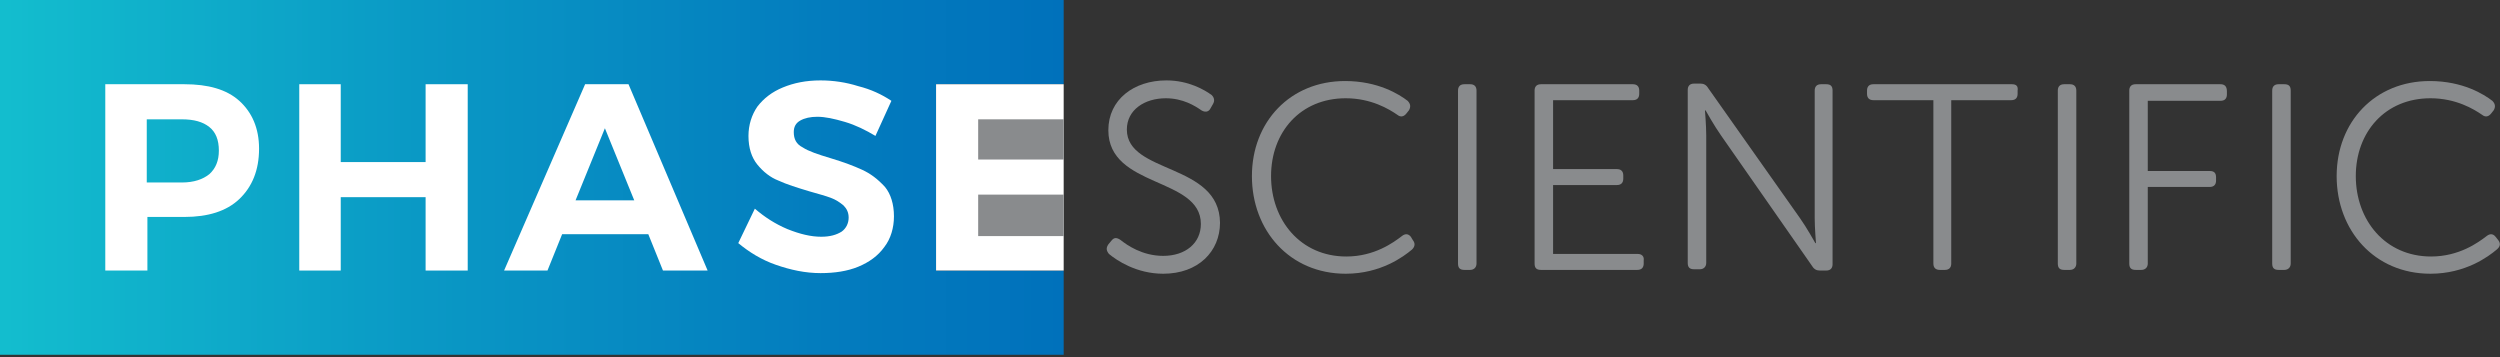 <?xml version="1.0" encoding="utf-8"?>
<!-- Generator: Adobe Illustrator 21.0.0, SVG Export Plug-In . SVG Version: 6.00 Build 0)  -->
<svg version="1.1" id="artwork" xmlns="http://www.w3.org/2000/svg" xmlns:xlink="http://www.w3.org/1999/xlink" x="0px" y="0px"
	 viewBox="0 0 391.8 56" style="enable-background:new 0 0 391.8 56;" xml:space="preserve">
<rect x="0" y="0" width="391.8" height="56" fill="#333333" stroke="none"/>
<style type="text/css">
	.st0{fill:url(#SVGID_1_);}
	.st1{fill:#FFFFFF;}
	.st2{fill:#898B8D;}
</style>
<title>logo</title>
<g>
	<linearGradient id="SVGID_1_" gradientUnits="userSpaceOnUse" x1="0.81" y1="27.788" x2="166.647" y2="27.788">
		<stop  offset="0" style="stop-color:#13BDCE"/>
		<stop  offset="0.389" style="stop-color:#0A99C5"/>
		<stop  offset="0.778" style="stop-color:#037CBE"/>
		<stop  offset="1" style="stop-color:#0071BB"/>
	</linearGradient>
	<polygon class="st0" points="166.7,13.2 166.7,0 0,0 0,55.6 166.7,55.6 166.7,42.4 146.7,42.4 146.7,13.2 	"/>
	<g>
		<rect x="146.7" y="13.2" class="st1" width="20" height="29.2"/>
		<path class="st1" d="M37.5,15.8c-2-1.8-4.9-2.6-8.6-2.6H16.5v29.2h6.6V34h5.8c3.7,0,6.6-0.9,8.6-2.8c2-1.9,3.1-4.5,3.1-7.9
			C40.6,20.1,39.5,17.6,37.5,15.8z M32.8,27.3c-1,0.8-2.4,1.3-4.3,1.3h-5.5v-9.9h5.5c1.9,0,3.3,0.4,4.3,1.2c1,0.8,1.5,2,1.5,3.7
			C34.3,25.2,33.8,26.4,32.8,27.3z"/>
		<polygon class="st1" points="66.7,25.4 53.4,25.4 53.4,13.2 46.9,13.2 46.9,42.4 53.4,42.4 53.4,30.9 66.7,30.9 66.7,42.4 
			73.3,42.4 73.3,13.2 66.7,13.2 		"/>
		<path class="st1" d="M91.7,13.2L79,42.4h6.8l2.3-5.7h13.5l2.3,5.7h7L98.5,13.2H91.7z M90.2,31.4l4.6-11.3l4.6,11.3H90.2z"/>
		<path class="st1" d="M135.1,26.6c-1.3-0.6-2.9-1.2-4.9-1.8c-2-0.6-3.5-1.1-4.4-1.7c-1-0.5-1.4-1.3-1.4-2.4c0-0.8,0.3-1.4,1-1.8
			c0.7-0.4,1.6-0.6,2.7-0.6c1.2,0,2.6,0.3,4.3,0.8c1.7,0.5,3.3,1.3,4.8,2.2l2.5-5.5c-1.5-1-3.2-1.8-5.2-2.3
			c-1.9-0.6-3.9-0.9-5.9-0.9c-2.3,0-4.2,0.4-5.9,1.1c-1.7,0.7-3,1.7-4,3c-0.9,1.3-1.4,2.9-1.4,4.6c0,1.9,0.5,3.4,1.4,4.5
			c0.9,1.1,2,2,3.3,2.5c1.3,0.6,2.9,1.1,4.9,1.7c1.4,0.4,2.5,0.7,3.3,1c0.8,0.3,1.4,0.7,2,1.2c0.5,0.5,0.8,1.1,0.8,1.9
			c0,0.9-0.4,1.7-1.1,2.2c-0.8,0.5-1.8,0.8-3.2,0.8c-1.6,0-3.3-0.4-5.3-1.2c-1.9-0.8-3.6-1.9-5.1-3.2l-2.6,5.4
			c1.7,1.4,3.6,2.6,5.9,3.4c2.3,0.8,4.6,1.3,7,1.3c2.2,0,4.2-0.3,5.9-1c1.7-0.7,3.1-1.7,4.1-3.1c1-1.3,1.5-3,1.5-4.8
			c0-1.9-0.5-3.5-1.4-4.6C137.5,28,136.4,27.2,135.1,26.6z"/>
	</g>
	<g>
		<rect x="153.3" y="18.7" class="st2" width="13.4" height="6.3"/>
		<rect x="153.3" y="30.5" class="st2" width="13.4" height="6.5"/>
		<path class="st2" d="M176.6,20.3c0-3.1,2.8-4.9,6.1-4.9c2.7,0,4.6,1.2,5.6,1.9c0.5,0.3,1.1,0.3,1.4-0.3l0.4-0.7
			c0.3-0.5,0.2-1-0.2-1.4c-1.1-0.8-3.6-2.3-7.1-2.3c-5.1,0-9.1,3-9.1,7.8c0,9.1,14.5,7.3,14.5,14.7c0,3-2.4,5-5.9,5
			c-3.3,0-5.7-1.7-6.7-2.5c-0.6-0.4-1-0.4-1.4,0.1l-0.5,0.6c-0.4,0.6-0.3,1,0.1,1.5c1.2,1,4.3,3.1,8.5,3.1c5.5,0,8.9-3.5,8.9-8
			C191.1,25.5,176.6,27.3,176.6,20.3z"/>
		<path class="st2" d="M221.1,37.1c-0.4-0.5-0.9-0.5-1.4-0.1c-1.3,1-4.3,3.2-8.7,3.2c-7.2,0-11.8-5.7-11.8-12.6
			c0-6.9,4.6-12.2,11.7-12.2c4,0,6.8,1.7,8.1,2.6c0.5,0.4,1,0.3,1.4-0.2l0.4-0.5c0.3-0.5,0.3-1-0.2-1.5c-1.3-1-4.6-3.1-9.8-3.1
			c-8.6,0-14.6,6.4-14.6,14.9c0,8.5,5.9,15.3,14.7,15.3c5.5,0,9.1-2.7,10.4-3.8c0.5-0.5,0.5-1,0.1-1.5L221.1,37.1z"/>
		<path class="st2" d="M230.4,13.2h-0.9c-0.7,0-1,0.4-1,1v27.1c0,0.7,0.3,1,1,1h0.9c0.6,0,1-0.4,1-1V14.2
			C231.4,13.5,231,13.2,230.4,13.2z"/>
		<path class="st2" d="M256.7,39.8h-13.3V29h10c0.7,0,1-0.4,1-1v-0.5c0-0.7-0.4-1-1-1h-10V15.7h12.5c0.7,0,1-0.4,1-1v-0.5
			c0-0.7-0.4-1-1-1h-14.4c-0.7,0-1,0.4-1,1v27.1c0,0.7,0.3,1,1,1h15.1c0.7,0,1-0.4,1-1v-0.5C257.7,40.2,257.3,39.8,256.7,39.8z"/>
		<path class="st2" d="M286.2,13.2h-0.8c-0.7,0-1,0.4-1,1v20c0,1.5,0.2,3.9,0.2,3.9h-0.1c0,0-1.4-2.5-2.4-3.9l-14.4-20.4
			c-0.3-0.5-0.7-0.7-1.2-0.7h-1c-0.7,0-1,0.4-1,1v27.1c0,0.7,0.3,1,1,1h0.9c0.6,0,1-0.4,1-1v-20c0-1.5-0.2-3.9-0.2-3.9h0.1
			c0,0,1.4,2.5,2.4,3.9L284,41.7c0.3,0.5,0.7,0.7,1.2,0.7h1c0.7,0,1-0.4,1-1V14.2C287.2,13.5,286.9,13.2,286.2,13.2z"/>
		<path class="st2" d="M315.3,13.2h-21.7c-0.7,0-1,0.4-1,1v0.5c0,0.7,0.4,1,1,1h9.4v25.6c0,0.7,0.4,1,1,1h0.8c0.7,0,1-0.4,1-1V15.7
			h9.4c0.7,0,1-0.4,1-1v-0.5C316.3,13.5,316,13.2,315.3,13.2z"/>
		<path class="st2" d="M324.4,13.2h-0.9c-0.7,0-1,0.4-1,1v27.1c0,0.7,0.3,1,1,1h0.9c0.6,0,1-0.4,1-1V14.2
			C325.4,13.5,325,13.2,324.4,13.2z"/>
		<path class="st2" d="M348,13.2h-13.3c-0.7,0-1,0.4-1,1v27.1c0,0.7,0.3,1,1,1h0.9c0.6,0,1-0.4,1-1v-12h9.7c0.7,0,1-0.4,1-1v-0.5
			c0-0.7-0.3-1-1-1h-9.7v-11H348c0.7,0,1-0.4,1-1v-0.5C349,13.5,348.6,13.2,348,13.2z"/>
		<path class="st2" d="M358,13.2h-0.9c-0.7,0-1,0.4-1,1v27.1c0,0.7,0.3,1,1,1h0.9c0.6,0,1-0.4,1-1V14.2
			C359,13.5,358.7,13.2,358,13.2z"/>
		<path class="st2" d="M391.5,37.6l-0.4-0.5c-0.4-0.5-0.9-0.5-1.4-0.1c-1.3,1-4.3,3.2-8.7,3.2c-7.2,0-11.8-5.7-11.8-12.6
			c0-6.9,4.6-12.2,11.7-12.2c4,0,6.8,1.7,8.1,2.6c0.5,0.4,1,0.3,1.4-0.2l0.4-0.5c0.3-0.5,0.3-1-0.2-1.5c-1.3-1-4.6-3.1-9.8-3.1
			c-8.6,0-14.6,6.4-14.6,14.9c0,8.5,5.9,15.3,14.7,15.3c5.5,0,9.1-2.7,10.4-3.8C391.9,38.6,391.9,38.1,391.5,37.6z"/>
	</g>
</g>
</svg>
